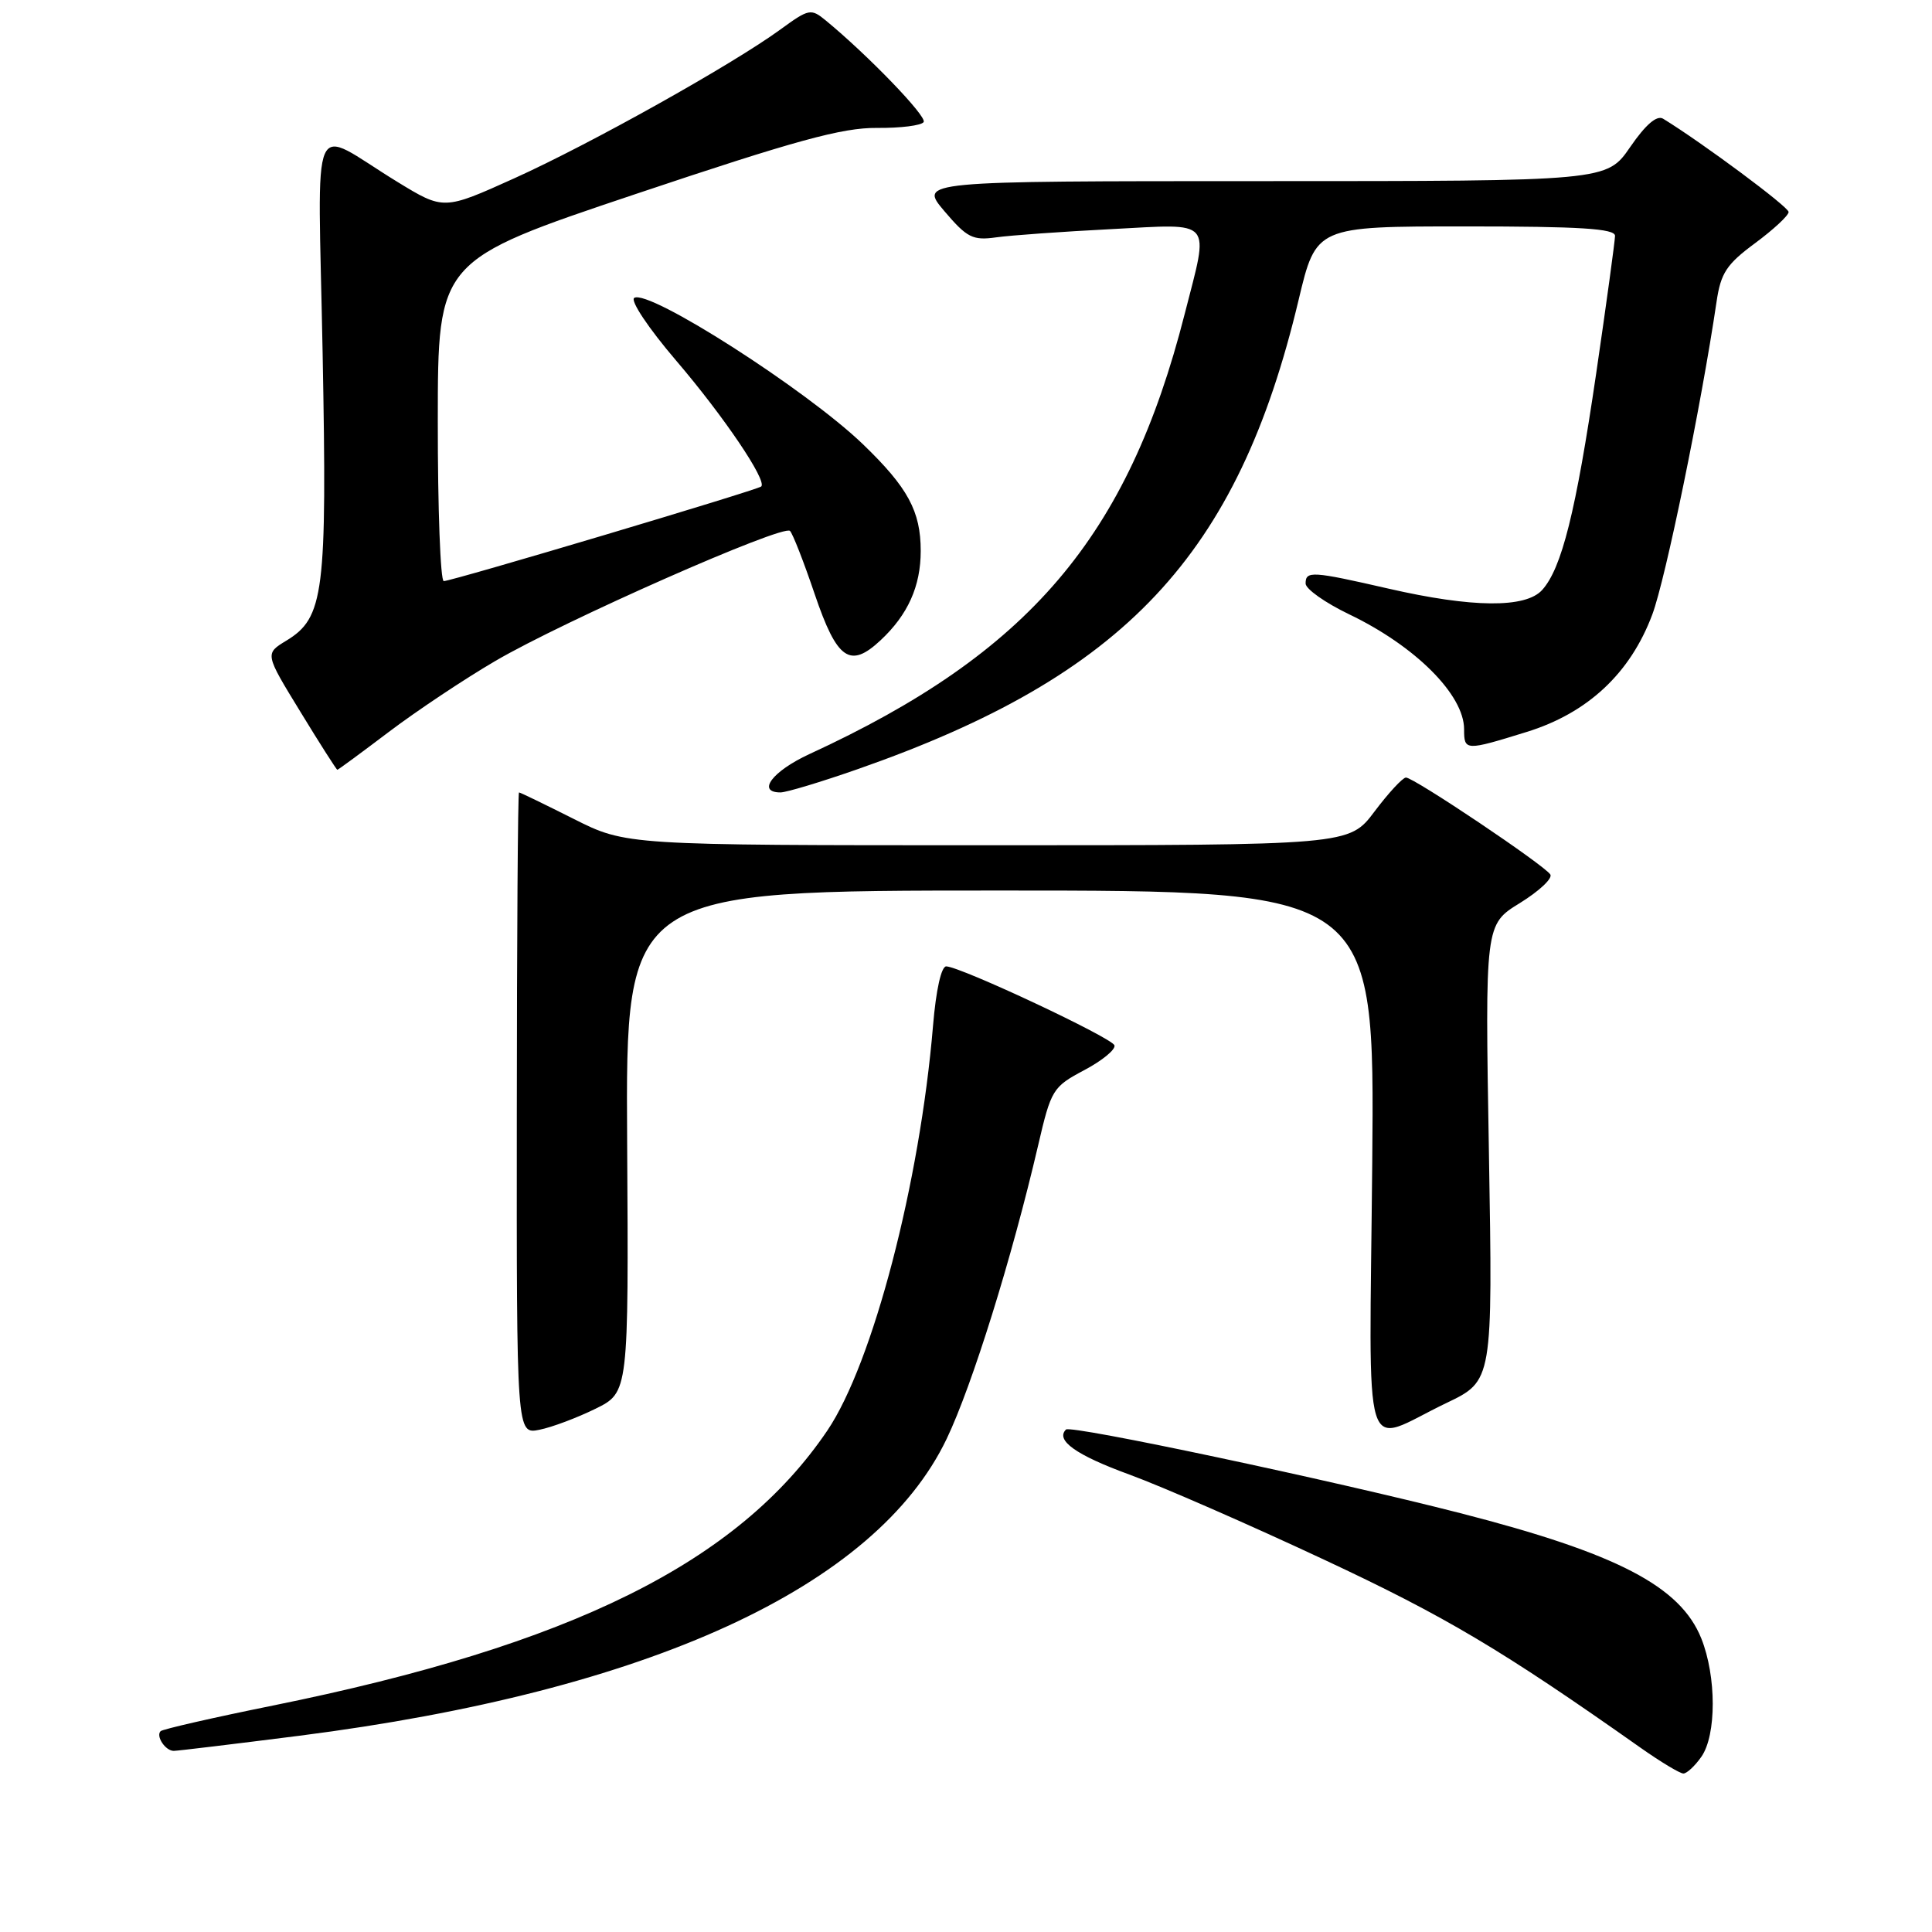 <?xml version="1.0" encoding="UTF-8" standalone="no"?>
<!DOCTYPE svg PUBLIC "-//W3C//DTD SVG 1.1//EN" "http://www.w3.org/Graphics/SVG/1.1/DTD/svg11.dtd" >
<svg xmlns="http://www.w3.org/2000/svg" xmlns:xlink="http://www.w3.org/1999/xlink" version="1.1" viewBox="0 0 256 256">
 <g >
 <path fill="currentColor"
d=" M 225.44 232.78 C 227.45 229.91 227.45 222.15 225.43 217.10 C 222.66 210.19 214.27 205.83 193.50 200.50 C 176.47 196.13 141.87 188.79 141.25 189.42 C 139.82 190.84 142.57 192.80 149.63 195.38 C 153.96 196.96 165.57 202.04 175.44 206.66 C 191.53 214.18 199.06 218.66 217.36 231.57 C 220.04 233.46 222.60 235.00 223.06 235.00 C 223.51 235.00 224.59 234.00 225.44 232.78 Z  M 39.71 229.99 C 85.98 224.08 116.05 210.28 125.44 190.65 C 128.82 183.58 134.07 166.74 137.55 151.80 C 139.28 144.36 139.49 144.02 143.67 141.80 C 146.05 140.54 147.85 139.06 147.67 138.51 C 147.33 137.50 127.40 128.14 125.39 128.05 C 124.73 128.02 124.03 131.14 123.63 135.92 C 121.89 156.75 115.65 180.64 109.63 189.55 C 97.80 207.04 75.74 217.98 36.13 226.00 C 28.22 227.60 21.54 229.13 21.28 229.39 C 20.62 230.05 21.92 232.00 23.02 232.00 C 23.52 232.00 31.03 231.09 39.71 229.99 Z  M 78.90 186.67 C 83.30 184.50 83.30 184.50 83.10 151.25 C 82.90 118.00 82.90 118.00 132.53 118.00 C 182.15 118.00 182.15 118.00 181.83 153.99 C 181.45 195.21 180.27 191.36 191.65 185.91 C 197.80 182.97 197.80 182.97 197.29 152.74 C 196.77 122.50 196.77 122.50 201.39 119.66 C 203.93 118.09 205.74 116.40 205.43 115.88 C 204.67 114.65 187.30 102.99 186.29 103.03 C 185.85 103.05 183.98 105.07 182.13 107.53 C 178.77 112.00 178.77 112.00 130.86 112.00 C 82.95 112.00 82.95 112.00 76.00 108.50 C 72.18 106.58 68.93 105.00 68.77 105.00 C 68.62 105.00 68.49 124.14 68.48 147.53 C 68.45 190.06 68.45 190.06 71.48 189.45 C 73.14 189.12 76.48 187.86 78.90 186.67 Z  M 113.67 101.91 C 149.07 89.53 164.00 73.63 172.07 39.75 C 174.39 30.00 174.39 30.00 194.20 30.00 C 209.37 30.00 214.00 30.29 214.00 31.25 C 213.99 31.94 212.87 40.15 211.50 49.50 C 208.81 67.81 206.94 75.30 204.34 78.18 C 202.15 80.60 195.08 80.54 184.00 78.00 C 173.83 75.67 173.00 75.62 173.00 77.32 C 173.00 78.04 175.59 79.87 178.75 81.39 C 187.54 85.60 194.00 92.06 194.00 96.63 C 194.00 99.50 194.15 99.51 202.28 96.99 C 210.38 94.49 216.03 89.21 218.94 81.42 C 220.70 76.72 225.41 53.79 227.45 40.00 C 228.01 36.17 228.78 35.01 232.56 32.22 C 235.00 30.41 237.00 28.56 237.00 28.09 C 237.00 27.41 225.57 18.92 220.37 15.73 C 219.54 15.23 218.06 16.50 216.01 19.48 C 212.90 24.00 212.90 24.00 167.34 24.00 C 121.77 24.00 121.77 24.00 125.13 27.97 C 128.13 31.50 128.89 31.89 132.00 31.45 C 133.93 31.18 140.79 30.69 147.25 30.36 C 160.95 29.65 160.24 28.83 156.98 41.59 C 149.44 71.19 136.38 86.51 107.25 99.92 C 102.34 102.19 100.22 105.00 103.42 105.00 C 104.20 105.00 108.81 103.61 113.67 101.91 Z  M 51.54 96.97 C 55.19 94.21 61.53 89.98 65.62 87.59 C 74.68 82.28 103.78 69.44 104.68 70.35 C 105.04 70.71 106.52 74.49 107.96 78.75 C 110.91 87.43 112.63 88.63 116.68 84.84 C 120.30 81.46 122.00 77.68 122.00 73.00 C 122.00 67.74 120.30 64.60 114.33 58.85 C 106.81 51.62 85.97 38.28 84.04 39.47 C 83.48 39.82 85.93 43.50 89.61 47.80 C 95.90 55.16 101.66 63.68 100.87 64.46 C 100.40 64.92 59.89 77.00 58.80 77.00 C 58.36 77.00 58.00 67.44 58.01 55.75 C 58.02 34.50 58.02 34.50 84.26 25.70 C 105.42 18.60 111.60 16.91 116.19 16.95 C 119.32 16.98 122.11 16.63 122.39 16.17 C 122.85 15.44 115.05 7.35 109.43 2.72 C 107.46 1.10 107.19 1.15 103.43 3.89 C 97.03 8.56 78.20 19.09 68.14 23.63 C 58.79 27.85 58.79 27.85 52.64 24.09 C 40.84 16.87 42.13 13.89 42.75 46.81 C 43.35 78.60 42.94 81.85 37.94 84.89 C 35.09 86.62 35.09 86.62 39.80 94.31 C 42.38 98.54 44.59 102.00 44.70 102.00 C 44.81 102.00 47.88 99.74 51.54 96.97 Z "/>
</g>
</svg>
